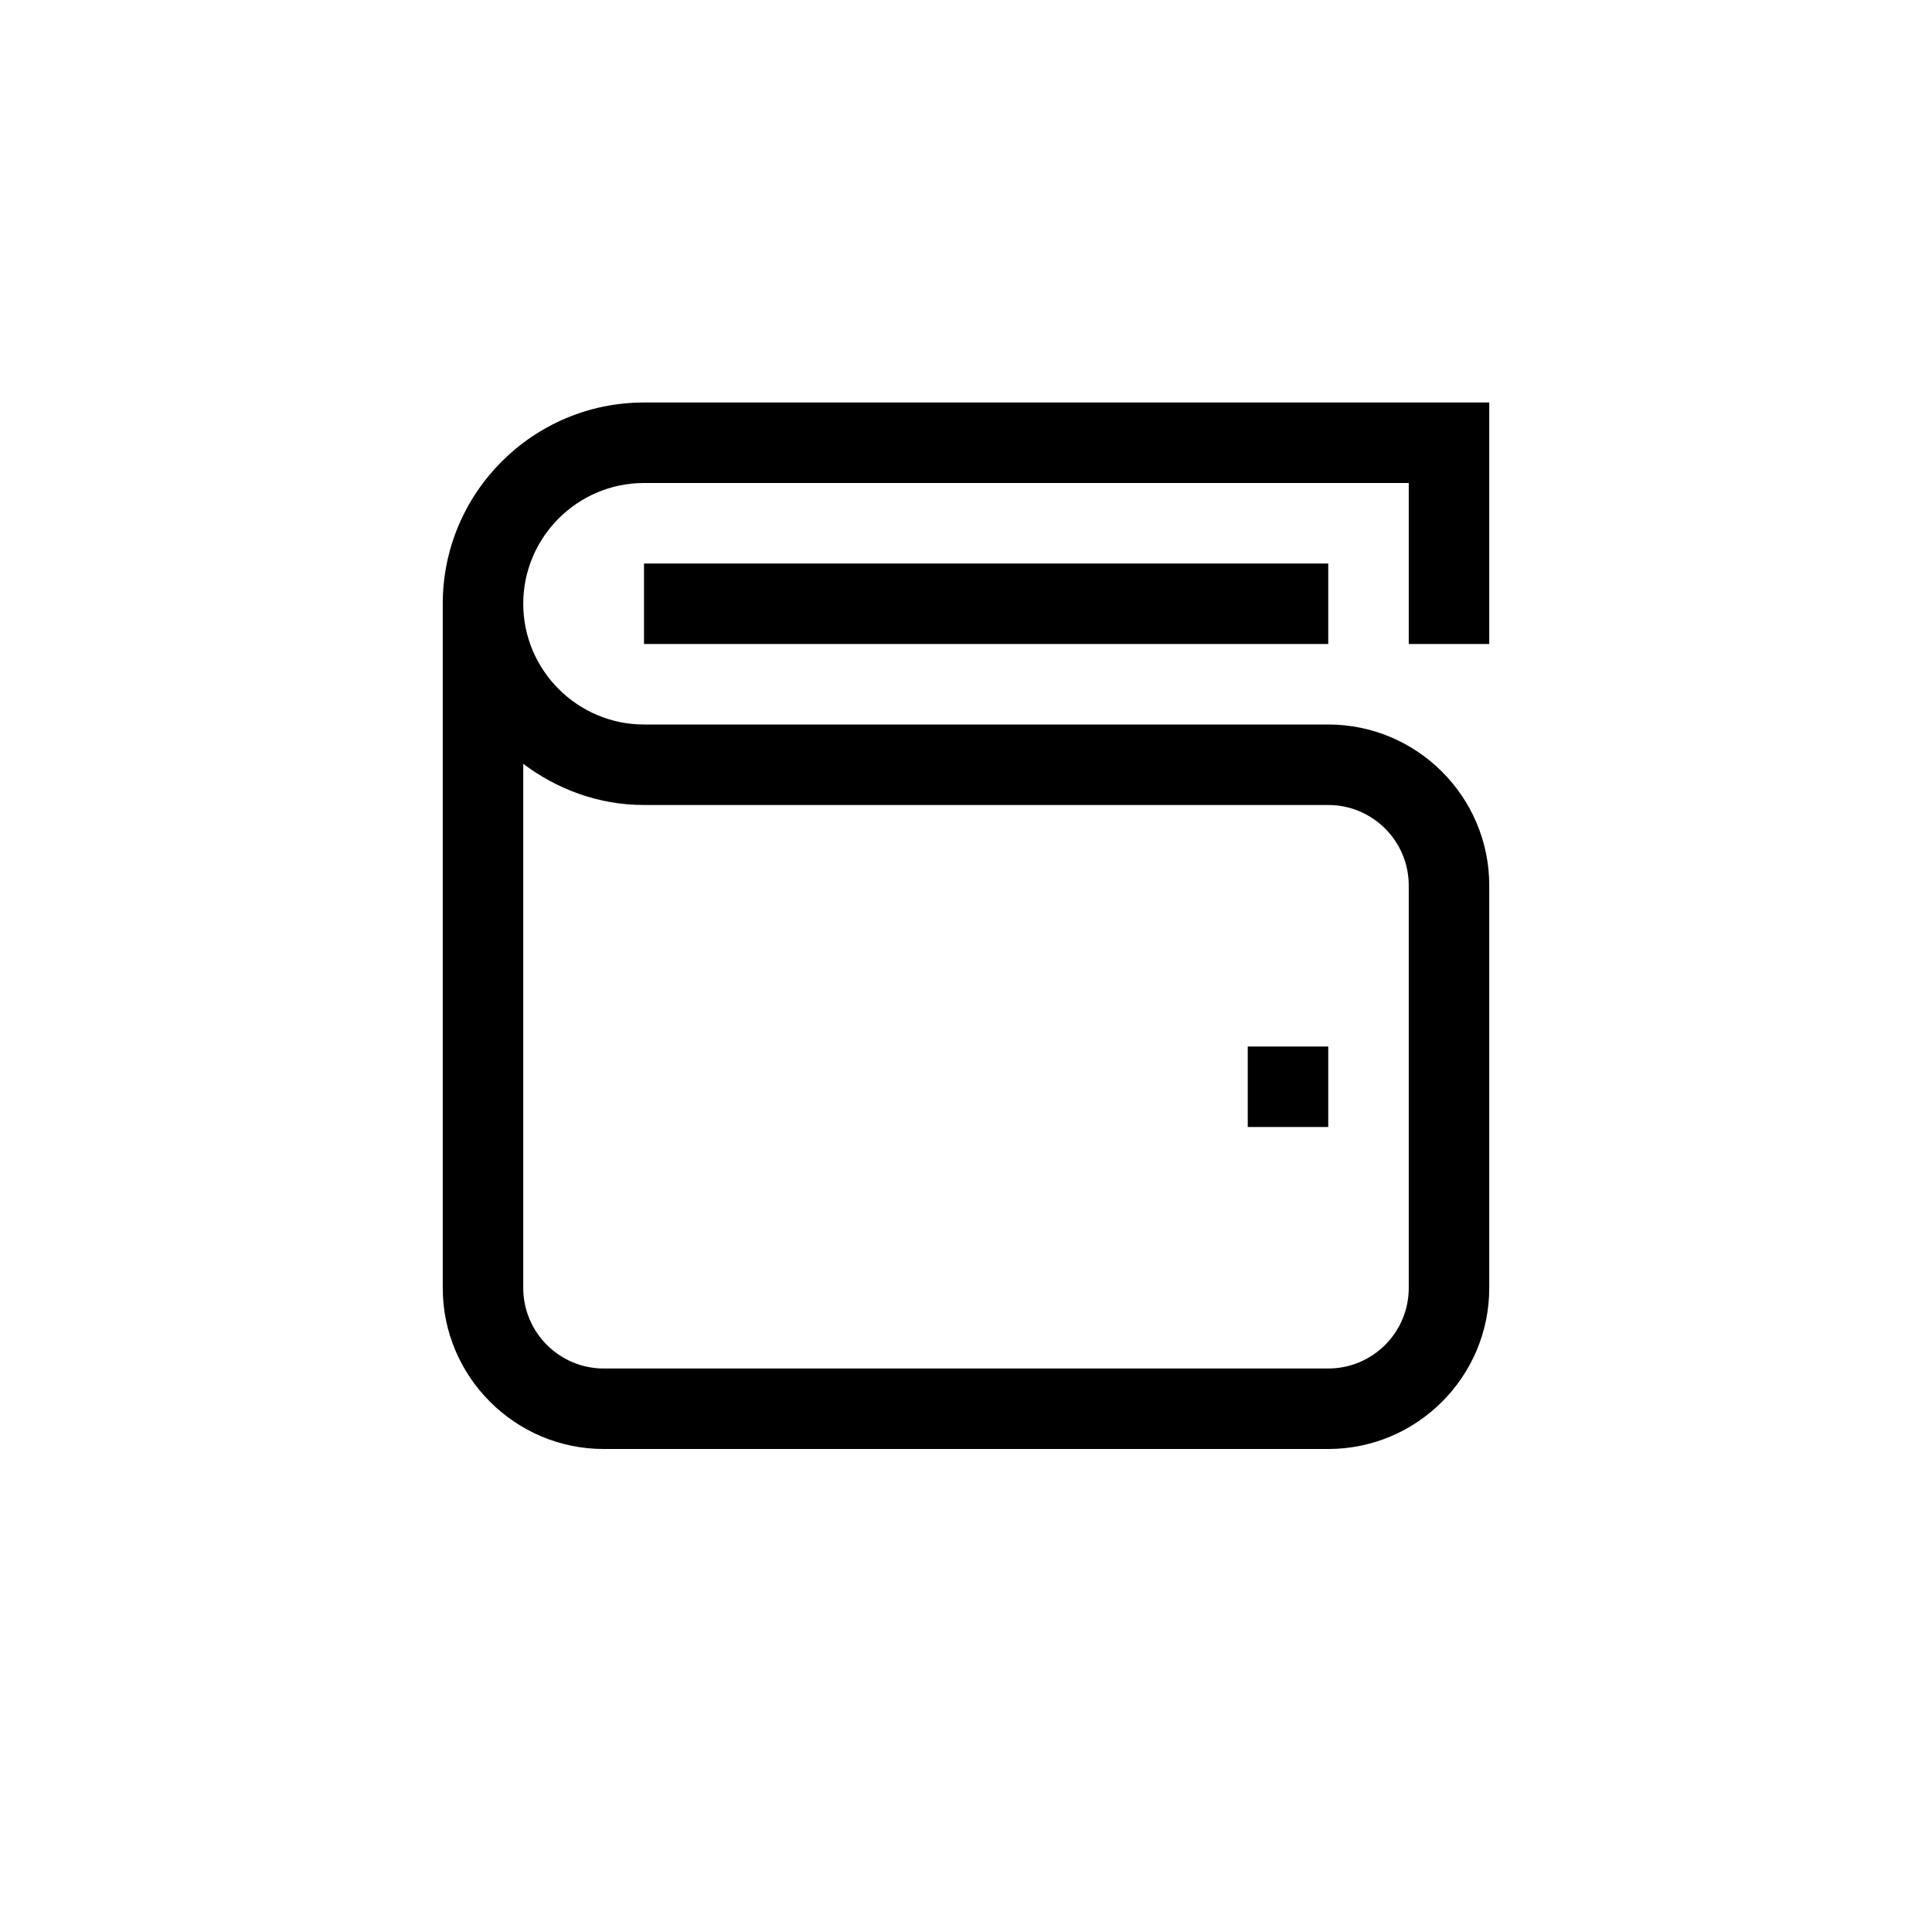<?xml version="1.0" encoding="UTF-8"?>
<svg xmlns="http://www.w3.org/2000/svg" xmlns:xlink="http://www.w3.org/1999/xlink" width="48pt" height="48pt" viewBox="0 0 48 48" version="1.1">
<g id="surface1">
<path style=" stroke:none;fill-rule:nonzero;fill:rgb(0%,0%,0%);fill-opacity:1;" d="M 33 28 L 31 28 L 31 26 L 33 26 Z M 16 14 L 33 14 L 33 16 L 16 16 Z M 16 20 L 33 20 C 34.105 20 35 20.898 35 22 L 35 32 C 35 33.102 34.105 34 33 34 L 15 34 C 13.898 34 13 33.102 13 32 L 13 18.977 C 13.84 19.609 14.871 20 16 20 M 37 16 L 37 10 L 16 10 C 13.242 10 11 12.242 11 15 L 11 32 C 11 34.203 12.797 36 15 36 L 33 36 C 35.203 36 37 34.207 37 32 L 37 22 C 37 19.793 35.203 18 33 18 L 16 18 C 14.348 18 13 16.652 13 15 C 13 13.348 14.348 12 16 12 L 35 12 L 35 16 Z M 37 16 "/>
</g>
</svg>
